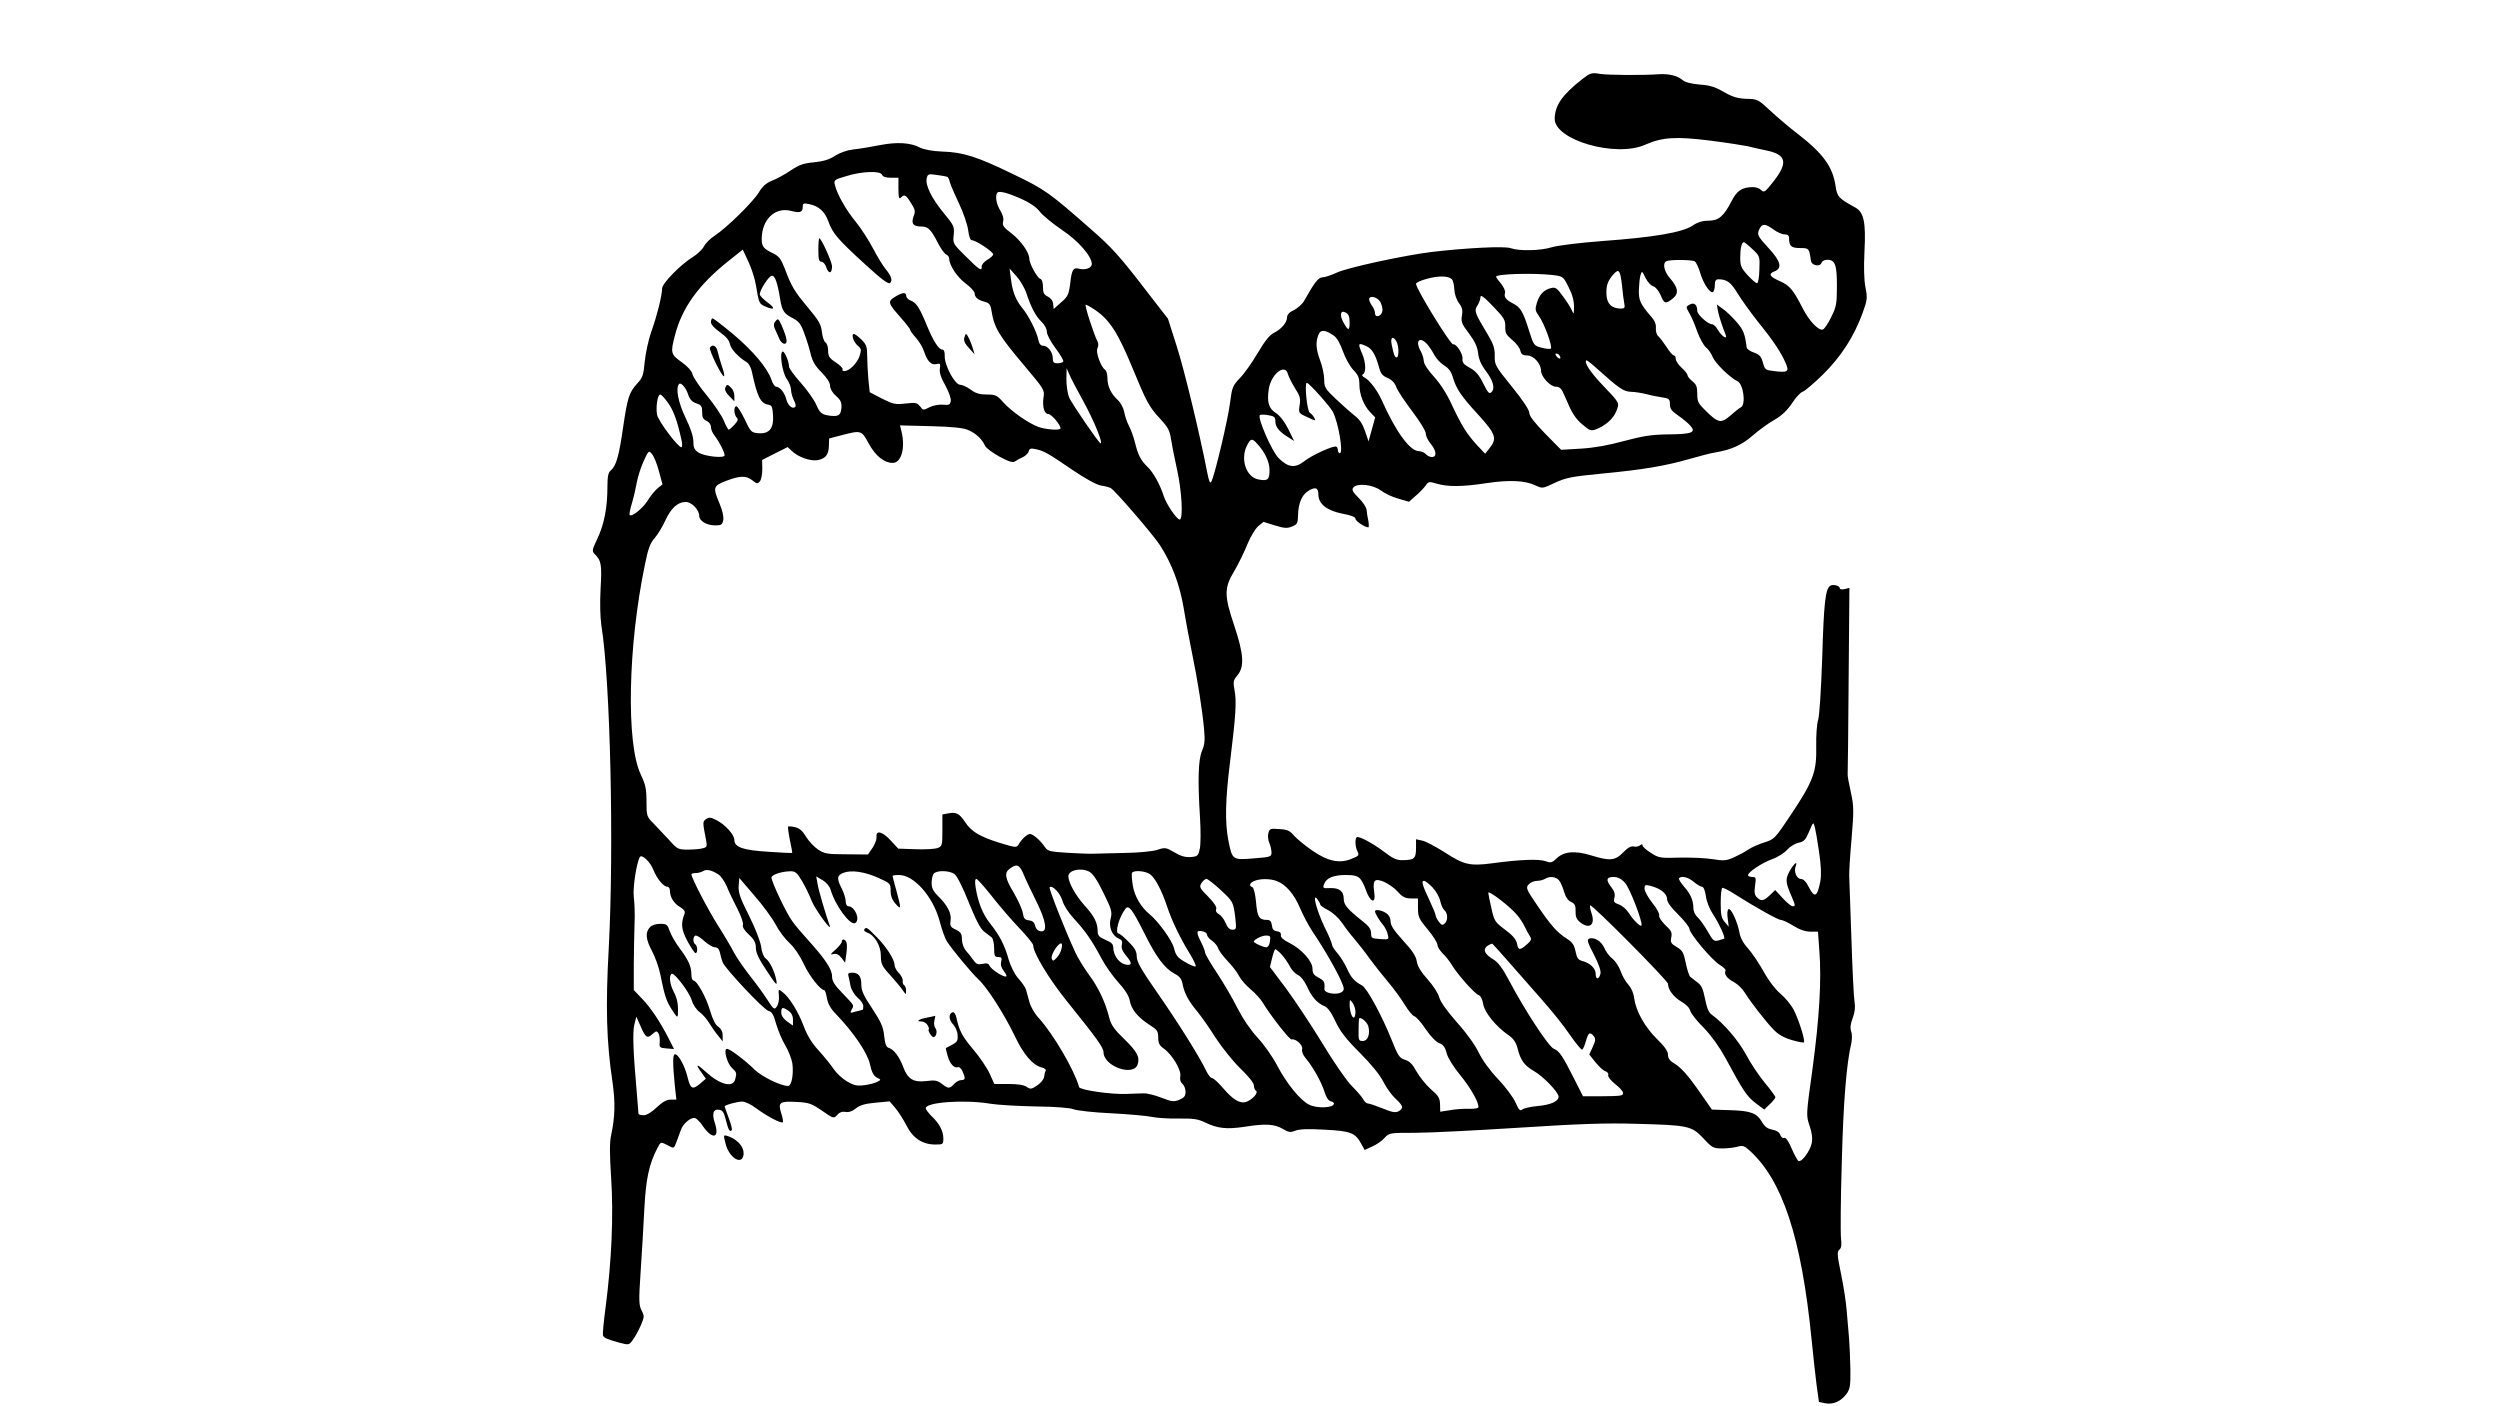 <?xml version="1.0" standalone="no"?>
<!DOCTYPE svg PUBLIC "-//W3C//DTD SVG 20010904//EN"
 "http://www.w3.org/TR/2001/REC-SVG-20010904/DTD/svg10.dtd">
<svg version="1.0" xmlns="http://www.w3.org/2000/svg"
 width="1280pt" height="720pt" viewBox="0 0 1280 720"
 preserveAspectRatio="xMidYMid meet">

<g transform="translate(0,720) scale(0.1,-0.1)"
fill="#000000" stroke="none">
<path d="M8100 6794 c-102 -80 -139 -134 -140 -202 -1 -109 313 -200 463 -133
89 39 158 43 334 21 87 -11 174 -25 193 -29 19 -5 61 -15 92 -21 104 -21 114
-61 40 -157 -45 -57 -50 -61 -65 -46 -9 9 -28 16 -44 15 -55 -1 -81 -19 -108
-73 -40 -77 -66 -99 -118 -99 -31 0 -56 -8 -81 -25 -51 -35 -199 -60 -461 -79
-117 -9 -232 -23 -260 -32 -58 -18 -167 -20 -209 -5 -30 12 -226 2 -406 -19
-144 -18 -431 -80 -486 -106 -28 -13 -61 -24 -73 -24 -21 0 -43 -29 -93 -119
-9 -17 -33 -38 -52 -48 -24 -11 -36 -24 -36 -37 -1 -28 -28 -60 -67 -80 -23
-11 -47 -42 -84 -104 -28 -48 -69 -106 -91 -128 -37 -39 -40 -47 -50 -125 -10
-83 -79 -375 -96 -405 -7 -12 -12 2 -21 47 -38 196 -118 529 -157 649 l-44
138 -107 138 c-138 180 -179 226 -288 321 -214 188 -235 203 -395 280 -185 90
-258 114 -366 117 -50 2 -92 10 -113 20 -49 26 -118 30 -206 13 -44 -9 -105
-19 -135 -22 -34 -4 -70 -17 -95 -33 -29 -19 -59 -28 -107 -33 -55 -5 -77 -13
-120 -42 -29 -20 -72 -43 -95 -52 -30 -12 -49 -29 -67 -59 -28 -47 -163 -181
-226 -222 -23 -15 -48 -40 -56 -56 -8 -15 -34 -40 -57 -54 -64 -40 -157 -135
-157 -161 0 -34 -26 -140 -56 -223 -14 -41 -29 -110 -33 -152 -6 -68 -11 -82
-37 -110 -43 -47 -51 -71 -74 -228 -21 -146 -35 -195 -63 -219 -13 -10 -17
-31 -17 -85 0 -104 -17 -192 -51 -263 -27 -57 -29 -65 -15 -79 35 -34 38 -55
31 -178 -4 -74 -2 -147 4 -188 46 -282 65 -1134 38 -1648 -17 -305 -12 -484
19 -690 15 -105 13 -179 -7 -272 -8 -34 -8 -98 0 -219 13 -193 2 -428 -28
-660 -10 -74 -16 -139 -14 -146 5 -13 21 -20 86 -38 47 -12 48 -12 68 16 11
15 29 48 40 73 18 43 19 48 4 76 -14 28 -15 50 -5 198 6 92 15 237 19 322 8
154 24 230 67 312 17 33 16 33 55 13 29 -16 30 -16 42 17 7 18 17 46 23 62 11
34 54 69 74 61 8 -3 26 -21 39 -41 49 -71 87 -62 61 16 -16 48 -8 73 22 68 17
-2 25 -14 34 -51 13 -52 20 -64 30 -54 4 4 -3 32 -15 63 -11 31 -21 57 -21 59
0 7 65 25 90 25 15 0 46 -15 71 -34 52 -39 129 -80 137 -72 3 3 -1 24 -8 46
-18 56 -8 63 79 58 63 -3 76 -8 130 -45 59 -41 60 -41 78 -21 11 13 26 18 42
15 17 -3 34 3 52 17 20 17 46 25 100 30 l74 7 28 -33 c16 -18 42 -59 58 -90
33 -66 82 -98 149 -98 38 0 40 2 40 30 0 39 -20 77 -59 114 -17 17 -31 35 -31
42 0 31 199 45 330 23 36 -6 139 -12 230 -14 104 -1 176 -7 195 -14 17 -7 104
-17 195 -21 91 -5 185 -13 210 -19 25 -5 86 -9 135 -8 74 1 98 -2 135 -20 65
-31 110 -36 203 -22 107 17 152 14 195 -11 30 -18 39 -19 64 -9 21 8 65 10
151 5 134 -7 156 -16 187 -73 l17 -31 39 18 c21 9 50 29 63 44 24 26 27 26
155 26 72 0 311 12 531 26 310 20 446 25 605 20 264 -7 281 -10 342 -75 44
-48 51 -51 95 -51 27 0 62 4 79 9 26 7 35 5 60 -18 170 -152 267 -446 319
-966 8 -82 20 -189 26 -237 l12 -86 33 -7 c42 -7 79 10 108 48 18 25 21 42 20
125 -1 53 -4 126 -7 162 -3 36 -8 99 -12 140 -3 41 -16 126 -29 188 -20 97
-21 114 -8 124 10 9 12 24 8 58 -3 25 -2 200 4 390 8 312 24 505 49 610 4 20
4 47 -1 60 -6 17 -4 37 8 68 11 30 14 56 9 85 -4 23 -11 170 -16 327 -5 157
-10 299 -11 315 -1 17 4 102 12 190 12 146 12 167 -4 240 -10 44 -17 85 -16
90 1 6 3 223 5 483 l4 472 -24 -6 c-14 -3 -25 -2 -25 4 0 13 -34 22 -49 13
-25 -16 -33 -88 -41 -361 -6 -172 -14 -301 -21 -325 -7 -23 -11 -81 -10 -136
3 -128 -14 -176 -124 -342 -89 -134 -90 -134 -144 -151 -29 -9 -66 -26 -82
-37 -15 -11 -48 -28 -72 -39 -38 -17 -52 -18 -108 -9 -35 6 -111 9 -169 8
-100 -3 -107 -2 -147 24 -24 15 -43 32 -43 38 0 8 -4 8 -13 1 -7 -6 -22 -9
-33 -6 -13 3 -30 -6 -53 -30 -41 -43 -69 -45 -163 -16 -83 26 -140 21 -177
-14 -25 -24 -31 -25 -59 -15 -35 12 -131 8 -272 -11 -114 -15 -145 -8 -243 56
-46 29 -98 57 -115 60 l-32 7 0 -47 c0 -52 -10 -60 -71 -60 -27 -1 -50 10 -90
41 -62 47 -134 85 -143 76 -10 -10 -7 -52 5 -74 9 -17 5 -22 -28 -35 -63 -27
-123 -15 -204 41 -38 26 -80 61 -94 77 -21 25 -34 31 -75 33 -46 4 -50 2 -56
-21 -4 -14 -1 -37 5 -50 6 -14 11 -36 11 -48 0 -23 -4 -24 -92 -31 -108 -9
-109 -8 -129 93 -18 94 -15 210 9 402 29 235 34 308 23 365 -8 45 -7 52 15 78
36 43 32 108 -16 252 -53 157 -53 195 0 282 21 36 51 97 66 135 16 39 40 79
55 93 l28 23 58 -18 c48 -15 63 -16 88 -6 27 11 30 17 31 58 1 58 19 103 50
123 37 24 54 19 54 -16 0 -49 43 -83 123 -99 44 -8 67 -17 67 -26 0 -12 48
-44 66 -44 3 0 3 15 0 33 -4 17 -8 43 -9 56 -1 13 -19 41 -41 62 -31 31 -36
42 -27 53 20 24 100 15 141 -15 19 -15 59 -34 89 -42 l55 -16 35 31 c20 17 43
41 51 53 14 20 18 20 55 9 56 -17 130 -17 254 2 119 18 199 14 252 -11 36 -17
37 -17 100 13 56 26 85 32 239 47 211 20 324 39 450 75 52 15 113 31 135 34
81 14 134 38 190 87 32 28 82 64 111 80 36 21 64 47 89 84 19 30 44 57 56 60
11 4 57 43 103 88 92 91 158 193 202 313 25 69 26 78 15 133 -7 37 -9 103 -5
182 8 152 -3 203 -48 227 -85 47 -92 55 -100 110 -14 97 -63 165 -189 263 -46
35 -112 91 -146 123 -61 57 -65 59 -121 60 -45 2 -70 9 -116 35 -44 26 -73 35
-124 38 -44 4 -74 12 -87 23 -26 22 -69 33 -120 30 -81 -6 -261 -5 -305 2 -41
7 -49 4 -90 -28z m-3584 -489 c4 -10 20 -15 45 -15 l39 0 0 -57 c0 -44 3 -54
12 -45 19 19 26 15 52 -27 22 -35 24 -43 13 -70 -13 -37 -1 -51 44 -51 31 0
48 -18 82 -86 15 -28 33 -54 42 -57 8 -4 15 -13 15 -22 0 -33 42 -96 85 -127
24 -18 44 -40 45 -49 0 -21 18 -36 52 -44 22 -6 29 -14 34 -44 15 -91 35 -125
176 -292 92 -109 97 -117 91 -152 -7 -48 3 -87 25 -87 15 0 62 -55 62 -73 0
-12 -73 -7 -113 7 -50 18 -139 80 -181 127 -31 35 -39 39 -83 39 -37 0 -58 6
-83 25 -19 14 -43 25 -54 25 -27 0 -80 99 -79 146 1 22 -4 34 -12 34 -19 0
-46 43 -80 125 -37 90 -53 115 -82 126 -13 5 -23 15 -23 24 0 20 -19 19 -58
-5 -39 -24 -36 -32 33 -110 25 -28 45 -54 45 -59 0 -4 13 -22 30 -41 16 -18
35 -49 41 -69 16 -50 37 -72 64 -65 19 5 21 2 17 -24 -3 -20 6 -47 28 -85 17
-31 30 -67 28 -79 -3 -20 -8 -23 -40 -20 -20 2 -50 -4 -69 -13 -31 -17 -33
-16 -48 4 -15 19 -23 21 -74 15 -52 -6 -63 -4 -121 25 l-63 33 -7 66 c-3 37
-6 91 -6 120 0 46 -4 58 -29 83 -16 16 -34 29 -39 29 -16 0 -1 -44 21 -61 17
-14 18 -20 8 -52 -13 -38 -53 -77 -78 -77 -8 0 -12 4 -9 9 3 5 -12 20 -34 35
-34 22 -40 32 -40 61 0 19 -6 38 -14 42 -7 4 -15 29 -18 54 -4 38 -16 58 -71
124 -71 85 -84 107 -119 200 -19 49 -30 63 -58 77 -52 25 -60 35 -60 76 1 99
69 164 151 142 45 -12 59 -7 59 21 0 18 4 20 33 14 49 -10 80 -38 98 -88 22
-62 48 -92 187 -219 85 -78 120 -104 129 -97 14 13 7 35 -23 72 -13 15 -42 63
-64 105 -22 42 -62 104 -89 137 -51 62 -95 141 -106 187 -7 26 -4 28 57 46 79
25 176 29 184 7z m335 -11 c4 -2 10 -15 13 -29 4 -14 25 -63 47 -109 22 -46
42 -106 46 -134 4 -34 11 -52 19 -52 20 0 109 -59 109 -72 0 -6 -13 -19 -30
-28 -16 -10 -29 -25 -29 -34 3 -27 -11 -19 -81 51 -66 65 -67 67 -62 110 4 42
2 48 -50 111 -63 76 -97 145 -88 180 5 21 9 23 53 16 26 -3 50 -8 53 -10z
m384 -115 c40 -18 74 -42 90 -64 15 -19 65 -60 112 -92 84 -56 153 -135 153
-175 0 -20 -32 -32 -65 -24 -30 8 -38 -4 -46 -79 -7 -53 -12 -64 -46 -93 l-38
-34 -3 27 c-2 16 -13 30 -28 37 -19 9 -24 19 -24 49 0 23 -5 39 -15 42 -16 7
-55 78 -55 103 0 31 -43 92 -91 129 -41 31 -48 41 -43 61 4 15 -2 36 -15 57
-21 34 -27 77 -14 91 10 10 56 -2 128 -35z m3845 -154 c19 -14 44 -25 57 -25
16 0 23 -6 23 -19 0 -41 11 -51 56 -51 46 0 47 -1 56 -65 4 -25 46 -33 54 -11
3 9 16 16 29 16 41 0 50 -25 50 -134 0 -91 -3 -107 -29 -159 -15 -32 -35 -61
-43 -64 -21 -8 -71 44 -105 112 -46 90 -65 113 -112 134 -55 24 -64 38 -32 51
43 16 34 52 -29 120 -58 63 -61 70 -45 101 14 25 29 24 70 -6z m-107 -101 c37
-35 38 -37 35 -105 -1 -39 -6 -69 -12 -69 -6 0 -28 19 -48 41 -33 36 -38 48
-38 89 0 50 7 80 19 80 3 0 23 -16 44 -36z m-5102 -188 c14 -85 16 -92 45
-104 48 -23 57 -12 16 18 -23 17 -42 36 -42 43 0 22 45 92 61 95 17 3 30 -36
44 -123 9 -56 20 -72 64 -94 32 -17 42 -30 59 -78 12 -32 27 -80 33 -107 9
-36 24 -62 56 -93 27 -28 43 -52 43 -68 0 -15 12 -36 30 -52 25 -22 30 -34 28
-62 -3 -40 -18 -47 -74 -37 -28 6 -37 14 -54 52 -11 26 -47 77 -80 114 -33 37
-60 74 -60 82 0 26 -22 78 -32 78 -19 0 -3 -108 20 -140 12 -16 22 -41 22 -55
0 -14 7 -39 15 -55 10 -19 11 -31 5 -35 -15 -10 -37 11 -45 43 -8 32 -33 62
-51 62 -7 0 -18 16 -24 35 -20 60 -94 148 -195 233 -54 45 -102 82 -107 82 -4
0 -8 -9 -8 -20 0 -11 18 -31 45 -50 31 -22 48 -41 52 -61 5 -27 45 -69 87 -94
10 -6 22 -28 26 -50 27 -126 44 -161 84 -167 18 -3 21 -11 24 -55 4 -67 -20
-96 -76 -91 -35 3 -39 7 -69 71 -18 37 -37 67 -43 67 -14 0 -13 -43 2 -58 9
-9 6 -17 -12 -37 -13 -14 -26 -25 -29 -25 -3 0 -15 21 -25 46 -10 25 -49 83
-86 128 -37 44 -70 93 -74 109 -4 17 -25 41 -56 63 -56 40 -58 47 -34 138 36
140 120 257 273 379 l74 59 29 -62 c16 -34 34 -90 39 -124z m4806 126 c7 -5
20 -31 28 -59 16 -55 51 -107 66 -98 5 4 9 19 9 36 0 21 5 29 18 29 44 0 64
-15 99 -73 21 -34 65 -95 98 -137 78 -96 121 -159 145 -213 23 -50 16 -56 -57
-47 -44 5 -47 7 -57 44 -9 32 -18 41 -46 51 -19 6 -36 18 -37 26 -9 71 -17 91
-54 133 -22 25 -53 55 -70 66 l-29 21 6 -33 c6 -31 23 -82 39 -121 12 -29 -19
-10 -39 23 -9 17 -23 30 -31 30 -20 0 -75 49 -75 68 0 32 -16 45 -38 33 -21
-11 -21 -12 -3 -44 11 -17 29 -60 41 -95 13 -35 33 -71 44 -80 12 -9 28 -32
35 -50 14 -33 89 -106 127 -124 30 -14 44 -118 18 -133 -10 -5 -34 -25 -55
-43 -46 -41 -62 -38 -124 23 -40 39 -45 48 -45 88 0 37 -5 49 -25 65 -14 11
-25 25 -25 31 0 6 -13 23 -30 38 -16 14 -30 35 -30 45 0 10 -4 18 -10 18 -5 0
-22 19 -37 43 -15 23 -34 48 -42 55 -9 7 -14 25 -13 41 2 20 -5 39 -26 62 -54
63 -62 82 -61 134 1 27 4 61 8 75 8 25 8 24 26 -13 11 -21 28 -40 40 -43 11
-3 27 -22 37 -44 19 -46 25 -48 62 -19 33 26 29 56 -15 106 -30 35 -38 78 -16
86 20 9 131 7 144 -1z m-3421 -166 c24 -72 48 -117 78 -145 15 -14 26 -36 26
-50 0 -15 20 -51 45 -85 24 -32 42 -63 39 -67 -3 -5 -16 -9 -30 -9 -19 0 -24
5 -24 27 0 31 -26 63 -50 63 -12 0 -20 11 -24 31 -8 41 -50 124 -82 162 -33
40 -50 83 -58 148 l-7 54 35 -39 c19 -21 43 -61 52 -90z m3049 40 c3 -34 8
-73 11 -88 5 -24 2 -28 -18 -28 -47 1 -70 24 -73 71 -2 48 6 71 38 107 26 28
33 18 42 -62z m-356 56 c54 -7 55 -7 82 -62 19 -36 28 -70 28 -100 0 -39 -2
-42 -10 -21 -5 13 -26 46 -46 73 -31 43 -39 49 -62 43 -37 -9 -59 -33 -72 -75
-10 -33 -9 -41 9 -66 29 -39 73 -162 62 -169 -5 -3 -27 -1 -48 5 -38 10 -40
13 -62 83 -31 100 -45 124 -83 143 -38 20 -48 33 -41 55 2 9 -7 30 -21 47 -14
16 -25 32 -25 35 0 15 189 20 289 9z m-515 -22 c5 -5 11 -28 12 -51 1 -24 11
-54 24 -71 17 -23 20 -38 15 -65 -5 -30 -1 -42 36 -90 30 -41 43 -68 47 -101
3 -31 16 -60 37 -88 40 -52 51 -92 32 -111 -12 -12 -18 -6 -43 44 -21 43 -39
64 -69 80 -31 17 -39 27 -37 46 3 24 -32 79 -48 74 -13 -3 -190 284 -190 310
0 6 26 18 58 26 58 16 108 15 126 -3z m273 -243 c-1 -32 5 -42 35 -67 20 -16
39 -41 42 -55 5 -20 13 -25 36 -25 32 0 70 -42 70 -78 0 -31 48 -82 76 -82 20
0 29 -9 45 -47 36 -86 53 -115 93 -148 33 -29 42 -32 65 -24 50 19 91 54 106
93 18 45 21 39 -76 141 -58 62 -89 109 -77 120 2 2 26 -16 53 -41 116 -104
137 -118 174 -120 20 0 56 -6 81 -12 25 -7 62 -14 83 -17 33 -5 37 -9 37 -35
0 -23 9 -35 43 -58 23 -16 51 -39 61 -51 32 -35 9 -44 -111 -45 -88 -1 -130
-8 -228 -34 -80 -22 -153 -35 -221 -39 l-101 -6 -82 83 c-55 57 -81 90 -81
106 0 15 -33 65 -89 134 -85 105 -89 112 -88 158 1 38 -7 61 -35 108 -68 113
-71 122 -54 149 9 14 16 33 16 44 0 14 17 2 64 -47 57 -59 64 -71 63 -105z
m-641 129 c8 -14 14 -35 12 -48 -4 -28 -38 -38 -38 -11 0 10 -7 27 -15 37 -8
11 -15 26 -15 33 0 22 39 14 56 -11z m-1459 -43 c75 -51 117 -117 193 -301 69
-168 85 -198 140 -256 39 -42 49 -60 55 -101 4 -27 18 -98 31 -157 25 -109 33
-258 14 -258 -15 0 -67 77 -81 118 -19 61 -55 125 -84 152 -33 31 -49 61 -64
125 -7 28 -21 66 -31 85 -10 19 -21 51 -24 71 -4 20 -18 47 -32 60 -36 33 -54
72 -54 113 0 19 -5 38 -11 42 -22 13 -51 93 -40 111 5 10 6 24 1 33 -19 36
-69 190 -61 190 4 0 26 -12 48 -27z m1303 -65 c0 -45 -8 -43 -34 6 -19 37 -11
60 15 45 14 -7 19 -21 19 -51z m-80 -67 c15 -11 33 -42 46 -80 12 -35 36 -77
53 -95 25 -26 31 -40 31 -74 0 -51 22 -108 56 -143 l25 -26 -17 -61 -17 -62
-18 53 c-12 35 -28 60 -51 77 -18 14 -61 52 -95 84 -58 55 -63 62 -63 102 0
24 -9 67 -20 96 -22 59 -25 94 -10 133 11 29 34 28 80 -4z m320 -30 c13 -24
13 -81 1 -81 -10 0 -15 13 -26 68 -7 36 8 44 25 13z m157 -13 c11 -13 28 -38
37 -56 10 -18 32 -42 50 -53 23 -14 36 -31 45 -62 18 -60 42 -95 132 -193 87
-96 95 -119 56 -168 l-23 -29 -39 41 c-55 60 -80 100 -129 204 -27 60 -61 113
-94 149 -31 34 -52 66 -52 80 -1 13 -7 35 -15 49 -31 54 -8 81 32 38z m-312
-10 c30 -13 47 -43 65 -106 9 -35 18 -46 44 -57 23 -10 37 -25 45 -47 6 -17
43 -73 81 -123 39 -52 70 -101 70 -114 0 -13 11 -36 25 -53 30 -36 33 -68 6
-68 -10 0 -24 7 -31 15 -7 8 -23 15 -35 15 -46 0 -118 99 -190 260 -21 48 -62
103 -87 116 -14 7 -17 14 -9 18 16 10 14 60 -4 103 -24 56 -22 60 20 41z m990
-49 c11 -17 -1 -21 -15 -4 -8 9 -8 15 -2 15 6 0 14 -5 17 -11z m-2437 -236
c50 -90 101 -213 87 -213 -8 0 -148 204 -161 235 -8 19 -14 60 -14 92 l1 58
14 -32 c7 -18 41 -81 73 -140z m1046 142 c4 -14 20 -46 36 -72 26 -40 30 -54
24 -88 -6 -40 -5 -41 40 -61 42 -20 44 -20 35 -3 -5 10 -16 22 -23 26 -14 8
-28 153 -15 153 11 0 118 -120 133 -148 29 -56 55 -212 36 -212 -5 0 -10 6
-10 14 0 8 -3 17 -8 19 -12 8 -125 -43 -165 -75 -46 -36 -82 -32 -130 16 -35
34 -112 212 -96 221 5 3 24 3 44 -1 30 -5 35 -10 35 -33 0 -28 21 -53 71 -83
l25 -16 -30 61 c-19 38 -43 69 -63 82 -37 23 -47 56 -37 122 11 77 84 135 98
78z m-3070 -107 c8 -23 20 -36 41 -43 26 -9 30 -15 30 -45 0 -27 5 -37 23 -45
13 -6 22 -19 22 -31 0 -12 8 -32 19 -45 23 -30 51 -84 51 -100 0 -17 -102 -6
-134 14 -21 14 -26 26 -26 56 0 26 -14 69 -40 122 -38 79 -52 153 -33 173 10
10 36 -20 47 -56z m-105 -39 c29 -39 48 -92 69 -186 6 -24 6 -43 1 -43 -18 0
-119 135 -125 167 -7 39 3 103 16 103 6 0 23 -18 39 -41z m1541 -142 c38 -17
67 -44 84 -80 6 -12 40 -37 75 -56 51 -27 68 -31 80 -22 9 6 27 16 39 21 13 6
26 19 29 29 4 15 10 17 37 11 42 -9 61 -20 187 -106 65 -44 123 -76 146 -80
21 -3 43 -9 50 -13 21 -11 215 -236 251 -291 61 -94 102 -201 123 -326 10 -63
30 -168 43 -232 28 -136 52 -287 61 -387 5 -55 3 -79 -11 -110 -19 -46 -22
-150 -10 -340 4 -66 4 -138 -1 -160 -8 -37 -11 -40 -46 -43 -27 -2 -51 4 -84
24 -43 25 -48 26 -87 13 -23 -8 -96 -15 -166 -16 -69 -2 -143 -3 -165 -4 -22
-1 -83 2 -135 5 -84 5 -97 9 -110 29 -22 33 -61 67 -76 67 -15 0 -43 -26 -59
-54 -10 -17 -16 -16 -98 9 -101 32 -142 56 -175 105 -30 45 -46 53 -85 46
l-32 -6 0 -81 c0 -78 -1 -82 -25 -91 -14 -5 -65 -8 -113 -6 l-88 3 -40 43
c-42 46 -76 53 -71 16 1 -11 -8 -36 -20 -54 l-24 -35 -109 1 c-99 0 -114 3
-146 24 -20 13 -48 43 -62 66 -18 30 -34 44 -57 49 -17 4 -33 5 -35 3 -2 -2 2
-33 9 -68 8 -36 13 -66 12 -67 -1 -1 -56 1 -123 6 -128 8 -173 23 -173 60 0
27 -46 78 -90 101 -31 16 -40 17 -55 6 -18 -13 -18 -14 0 -107 6 -32 5 -37
-16 -42 -13 -4 -48 -7 -76 -7 -50 0 -55 2 -95 47 -24 26 -60 64 -80 85 -37 37
-38 39 -38 115 0 64 -5 86 -29 137 -76 158 -66 659 21 1075 16 81 27 111 50
136 15 18 40 58 54 89 29 64 64 96 105 96 30 0 69 -40 69 -71 0 -26 38 -49 81
-49 32 0 37 3 42 27 3 17 -4 50 -19 85 -35 83 -33 90 34 116 71 27 102 28 135
2 22 -18 26 -18 38 -4 7 9 12 37 12 63 l-1 46 65 33 66 33 21 -20 c34 -32 95
-53 132 -47 41 8 57 28 58 74 l1 37 65 17 c100 26 101 25 138 -43 35 -64 79
-99 123 -99 44 0 65 77 45 159 l-8 33 158 -4 c116 -3 169 -9 194 -21z m1477
-69 c40 -44 63 -93 63 -135 0 -49 -9 -57 -56 -48 -64 11 -95 105 -59 175 19
36 25 37 52 8z m-3063 -142 l18 -66 -24 -19 c-13 -11 -37 -39 -52 -64 -26 -41
-81 -85 -92 -74 -3 3 2 29 11 59 9 29 20 77 25 106 5 29 21 79 35 110 26 57
27 57 44 36 10 -12 26 -52 35 -88z m5940 -1950 c10 -71 12 -115 6 -149 -16
-81 -29 -87 -60 -27 -13 26 -27 40 -40 40 -21 0 -37 38 -26 65 12 31 -10 13
-31 -25 -23 -43 -22 -56 11 -132 19 -45 19 -48 4 -48 -7 0 -30 19 -51 42 l-38
41 -27 -26 c-33 -31 -44 -33 -67 -11 -12 12 -14 27 -9 60 6 40 4 44 -15 44
-11 0 -21 4 -21 9 0 16 71 63 123 82 29 10 63 32 77 48 14 16 40 32 58 36 29
6 37 15 55 58 21 50 21 50 29 22 4 -16 14 -74 22 -129z m-5969 -89 c19 -47 52
-87 72 -87 7 0 13 -9 13 -20 0 -33 20 -66 52 -84 21 -13 27 -23 23 -34 -20
-51 -17 -81 15 -141 18 -34 37 -61 41 -61 12 0 11 37 -1 45 -15 9 -12 45 3 45
7 0 27 -13 45 -30 18 -16 42 -30 52 -30 13 0 22 -9 26 -27 3 -16 9 -38 14 -50
15 -35 210 -243 235 -249 17 -4 26 -19 39 -67 10 -34 31 -84 47 -110 16 -27
32 -68 36 -92 7 -56 -4 -115 -22 -115 -38 0 -134 47 -172 84 -50 49 -126 106
-141 106 -19 0 0 -74 25 -97 25 -24 26 -27 17 -60 -12 -44 -79 -26 -149 38
-49 45 -57 44 -23 -3 l22 -31 -28 -24 c-41 -35 -51 -29 -66 33 -15 60 -48 119
-65 116 -11 -2 -11 -48 0 -159 l8 -73 -30 0 c-20 0 -41 -12 -71 -40 -26 -25
-51 -40 -67 -40 -14 0 -25 3 -26 8 0 4 -4 54 -9 112 -18 202 -22 305 -12 345
l10 40 23 -52 c25 -57 33 -62 61 -36 17 15 21 15 29 3 5 -8 8 -28 7 -45 -3
-28 -1 -30 35 -33 l38 -3 -27 53 c-43 85 -93 160 -138 206 l-41 43 0 132 c1
73 2 168 4 212 2 44 0 103 -4 132 -6 46 14 176 31 205 10 16 53 -24 69 -65z
m1896 -24 c11 -27 40 -88 65 -138 51 -103 59 -159 22 -153 -14 2 -24 12 -28
28 -4 18 -14 26 -32 28 -21 2 -27 10 -31 37 -3 19 -24 65 -46 103 -47 78 -50
104 -19 126 35 25 48 19 69 -31z m-1563 0 c13 -8 32 -36 43 -61 10 -26 35 -77
54 -114 19 -37 32 -74 29 -83 -4 -10 6 -28 30 -50 28 -26 36 -42 36 -68 0 -25
15 -57 56 -118 48 -73 54 -79 49 -49 -9 47 -34 98 -55 113 -10 7 -20 32 -23
60 -4 28 -30 94 -62 159 -46 90 -55 118 -53 152 l3 41 77 -90 c43 -49 92 -116
109 -148 17 -33 49 -75 71 -95 25 -23 53 -64 73 -107 28 -61 86 -135 106 -135
3 0 9 -18 13 -41 5 -28 18 -53 47 -82 89 -93 159 -195 173 -255 9 -42 19 -60
35 -69 23 -11 23 -11 3 -22 -12 -6 -41 -14 -66 -17 -37 -5 -53 -2 -89 19 -24
14 -55 43 -69 64 -14 21 -48 63 -76 94 -35 38 -59 77 -77 125 -28 75 -74 149
-109 175 -21 16 -21 16 -18 -20 2 -20 -3 -44 -11 -55 -12 -17 -16 -15 -48 35
-19 30 -60 86 -91 125 -31 40 -66 91 -79 115 -12 24 -49 87 -82 139 -52 82
-137 245 -137 264 0 3 10 6 23 6 12 0 29 5 37 10 17 11 44 5 78 -17z m1897 15
c19 -9 40 -39 74 -108 42 -85 46 -99 38 -131 -12 -43 6 -89 40 -104 17 -7 21
-15 17 -32 -4 -16 2 -32 20 -54 29 -34 33 -49 12 -49 -40 0 -76 43 -76 90 0
16 -11 26 -40 38 -32 14 -40 22 -40 44 0 43 -17 77 -67 132 -46 51 -82 116
-83 149 0 31 60 46 105 25z m-1468 -50 c17 -29 39 -75 49 -101 17 -43 106
-165 92 -126 -19 52 -57 180 -62 213 l-7 39 33 -20 c19 -11 36 -31 41 -49 24
-82 101 -185 126 -170 27 17 -2 86 -36 86 -7 0 -13 11 -13 25 0 14 -9 43 -20
65 -27 52 -25 68 8 81 40 16 109 6 180 -26 60 -27 62 -29 62 -66 0 -26 8 -47
25 -66 30 -34 30 -27 5 65 -11 39 -20 74 -20 77 0 3 15 5 33 5 76 0 173 -109
207 -233 11 -43 28 -90 37 -105 27 -43 128 -164 163 -197 45 -41 132 -178 186
-290 45 -95 92 -149 139 -161 14 -3 22 -11 19 -16 -4 -6 -7 -20 -8 -31 -1 -12
-16 -31 -35 -44 -30 -20 -35 -21 -54 -8 -14 10 -46 15 -93 15 l-73 0 -24 53
c-13 29 -51 85 -85 125 -57 68 -71 95 -86 165 -4 16 -12 27 -19 24 -21 -7 -20
-38 3 -62 12 -13 23 -38 23 -56 2 -27 -3 -35 -28 -48 -16 -9 -31 -16 -32 -17
-1 0 2 -17 8 -37 11 -42 34 -68 53 -61 7 3 18 -7 24 -21 16 -36 15 -45 -6 -45
-11 0 -27 -9 -37 -20 -23 -25 -30 -25 -63 1 -23 17 -35 20 -79 14 -66 -8 -96
10 -119 73 -19 51 -47 89 -74 97 -13 4 -19 21 -23 62 -5 46 -16 70 -61 139
-44 65 -56 92 -56 122 0 44 -14 62 -48 62 -17 0 -22 -4 -18 -17 2 -10 8 -33
11 -52 4 -19 20 -45 36 -59 16 -13 29 -32 29 -43 0 -10 -1 -19 -3 -19 -1 0
-17 -4 -35 -9 -29 -9 -31 -8 -22 9 13 25 17 18 -45 83 -43 44 -55 64 -55 89 0
35 -35 88 -120 182 -31 34 -69 78 -84 100 -29 39 -106 201 -106 223 0 14 50
31 95 32 27 1 35 -6 62 -51z m780 37 c12 -8 42 -67 73 -145 37 -91 60 -136 79
-150 14 -11 32 -25 39 -30 6 -6 12 -31 12 -55 0 -39 3 -45 21 -45 17 0 20 -4
15 -24 -4 -16 1 -32 15 -50 12 -15 16 -26 8 -26 -19 0 -76 39 -83 56 -4 11
-14 14 -35 9 -24 -5 -32 -2 -48 20 -10 15 -27 36 -38 48 -11 13 -19 36 -20 57
0 29 -5 37 -31 50 -28 13 -31 19 -27 47 6 36 -17 80 -66 127 -23 23 -31 39
-31 66 0 20 5 41 12 48 17 17 79 15 105 -3z m1001 -1 c26 -18 61 -85 87 -164
25 -75 67 -162 115 -240 22 -36 36 -66 31 -68 -6 -2 -30 8 -54 23 -37 21 -47
33 -56 70 -10 40 -79 136 -125 174 -45 37 -77 92 -86 147 -5 31 -7 61 -4 65 9
15 68 10 92 -7z m1075 -22 c9 -10 22 -34 28 -53 24 -71 55 -82 45 -16 -9 61 2
72 50 52 21 -9 53 -31 70 -50 25 -28 39 -35 68 -35 l36 0 0 -49 c0 -45 5 -56
50 -110 28 -33 50 -69 50 -79 0 -10 12 -29 26 -43 14 -13 35 -39 47 -59 30
-50 118 -149 138 -155 10 -4 19 -21 23 -46 7 -43 66 -116 131 -160 24 -17 37
-36 45 -67 15 -60 34 -87 84 -116 49 -28 126 -109 126 -131 0 -24 -41 -42
-108 -48 -34 -3 -69 -11 -77 -17 -12 -10 -18 -4 -35 34 -11 26 -51 80 -89 120
-43 45 -81 98 -100 137 -18 38 -63 101 -111 154 -51 58 -84 104 -91 128 -5 21
-32 62 -59 92 -34 38 -52 67 -56 92 -4 28 -23 56 -70 107 -46 51 -64 77 -64
97 0 17 -8 34 -22 43 -22 16 -58 22 -58 10 0 -10 23 -49 41 -69 9 -11 21 -33
24 -48 7 -28 7 -28 -39 -25 -43 3 -46 5 -46 30 0 20 -11 36 -42 60 -80 64 -98
85 -98 116 0 39 -23 57 -71 55 -35 -2 -37 0 -30 20 12 32 48 47 112 47 41 0
60 -5 72 -18z m1019 -9 c8 -10 20 -36 26 -59 8 -27 20 -45 36 -52 19 -9 24
-18 23 -48 -1 -27 5 -41 22 -55 49 -40 81 -14 59 47 -6 18 -9 36 -7 39 8 8
399 -386 399 -402 0 -30 30 -69 68 -91 24 -13 42 -32 46 -47 3 -13 34 -53 69
-87 40 -42 79 -96 112 -156 90 -167 109 -196 154 -230 l44 -33 28 27 c16 15
29 32 29 36 0 5 -24 38 -54 74 -29 35 -73 100 -96 144 -39 73 -117 163 -176
205 -15 10 -25 34 -34 80 -10 51 -18 70 -39 85 -14 11 -31 24 -37 29 -6 5 -16
37 -23 71 -11 54 -17 64 -46 81 -30 18 -33 24 -28 50 5 24 0 35 -31 63 -20 20
-34 41 -31 49 3 7 -12 36 -35 64 -22 28 -40 61 -40 73 0 19 4 21 28 15 51 -12
87 -40 87 -66 0 -17 18 -43 58 -82 31 -31 57 -64 57 -73 0 -23 114 -159 155
-184 19 -12 33 -25 30 -30 -10 -16 8 -41 42 -58 19 -10 44 -34 56 -54 30 -48
104 -144 147 -189 25 -26 53 -42 94 -54 31 -9 60 -15 62 -12 8 8 -27 119 -53
168 -13 25 -44 62 -68 82 -26 22 -61 68 -86 114 -24 43 -60 96 -80 118 -23 25
-39 55 -43 80 -10 56 -44 128 -56 120 -6 -4 -8 -24 -4 -48 l5 -42 -20 24 c-17
19 -21 37 -21 97 0 40 3 75 8 78 4 2 32 -11 62 -31 104 -66 223 -133 238 -133
8 0 37 -13 64 -30 32 -20 61 -30 87 -30 l39 0 7 -97 c12 -150 0 -346 -35 -606
-33 -236 -33 -238 -15 -291 12 -35 16 -64 11 -89 -8 -40 -52 -100 -68 -91 -5
3 -21 32 -35 64 -16 38 -30 57 -38 54 -7 -3 -16 4 -20 15 -4 13 -18 23 -40 27
-25 4 -40 16 -54 40 -27 46 -59 57 -166 60 l-90 3 -58 83 c-66 95 -100 133
-139 156 -19 11 -28 25 -28 42 0 18 -17 42 -56 80 -63 62 -108 143 -117 209
-3 27 -15 53 -30 70 -14 14 -31 45 -39 68 -8 23 -27 52 -42 64 -16 12 -35 38
-42 56 -15 34 -52 57 -78 47 -12 -5 -7 -21 25 -82 27 -53 37 -84 33 -99 -8
-30 -24 -29 -24 0 0 28 -27 55 -66 66 -24 6 -30 15 -37 49 -7 34 -16 48 -45
66 -50 32 -80 66 -151 170 -57 84 -60 91 -44 108 9 10 28 18 42 18 14 0 33 5
41 10 23 15 55 12 72 -7z m338 -13 c25 -27 94 -208 84 -219 -6 -7 -43 30 -65
65 -11 18 -33 37 -50 43 -25 9 -29 14 -23 35 4 18 0 33 -15 52 -30 38 -27 54
10 54 21 0 40 -9 59 -30z m352 5 c16 -14 35 -25 42 -25 8 0 16 -19 20 -48 4
-29 19 -67 39 -97 30 -45 61 -114 55 -121 -2 -1 -15 -5 -29 -9 -24 -6 -29 -1
-56 47 -17 29 -40 62 -52 72 -12 11 -21 31 -21 47 0 39 -14 72 -49 111 -17 20
-28 38 -24 42 13 13 46 5 75 -19z m-3595 -72 c37 -48 101 -122 141 -164 39
-41 72 -81 72 -89 0 -39 82 -174 174 -288 150 -186 186 -236 186 -259 0 -73
155 -127 175 -62 12 37 -4 66 -69 129 -50 48 -67 72 -76 107 -20 81 -56 157
-105 223 -26 36 -58 88 -70 115 -57 124 -136 327 -131 332 13 13 53 -28 65
-67 7 -25 32 -64 60 -94 56 -60 95 -116 142 -206 19 -35 57 -89 85 -120 34
-37 53 -67 58 -92 8 -46 42 -87 101 -125 40 -25 45 -32 45 -65 0 -29 6 -41 29
-57 43 -31 91 -111 84 -142 -3 -16 1 -30 11 -38 9 -8 16 -26 16 -41 0 -22 -7
-30 -32 -41 -28 -11 -38 -10 -92 11 -34 13 -74 23 -91 22 -16 0 -57 -2 -90 -3
-76 -3 -236 20 -240 35 -24 87 -131 270 -206 353 -22 23 -43 60 -49 85 -6 23
-14 51 -17 62 -3 10 -20 35 -38 55 -19 21 -39 60 -50 96 -21 76 -47 126 -95
186 -39 49 -63 110 -75 187 -4 26 -3 42 4 42 5 0 40 -39 78 -87z m1172 31 c65
-60 66 -62 76 -146 6 -54 5 -58 -15 -58 -15 0 -25 11 -35 35 -8 19 -24 39 -35
45 -12 6 -17 16 -13 26 4 10 -11 32 -42 64 -43 43 -46 49 -33 69 7 11 18 21
25 21 6 0 39 -25 72 -56z m288 45 c46 -17 90 -68 119 -138 15 -36 44 -90 63
-119 83 -123 160 -265 161 -294 0 -21 -32 -31 -71 -23 -20 5 -29 12 -28 23 3
34 -2 42 -31 57 -23 12 -30 22 -30 45 0 39 -56 101 -118 132 -32 16 -46 29
-44 40 2 11 -5 18 -20 20 -17 2 -24 11 -26 31 -3 20 -9 27 -25 27 -40 0 -50
15 -56 91 -4 42 -12 74 -19 77 -19 6 -14 22 11 32 31 12 80 12 114 -1z m798
-33 c18 -19 35 -50 39 -69 4 -19 13 -40 21 -47 19 -16 19 -54 1 -69 -11 -10
-17 -7 -30 11 -9 12 -16 27 -16 33 0 5 -13 37 -29 71 -39 82 -45 104 -30 104
6 0 26 -15 44 -34z m431 -139 c15 -17 33 -45 41 -62 7 -16 19 -38 26 -48 10
-16 8 -22 -16 -43 -36 -31 -43 -30 -50 5 -4 21 -23 43 -61 71 -52 39 -56 45
-70 110 -9 38 -16 74 -16 79 0 15 112 -71 146 -112z m-1006 51 c0 -4 18 -17
40 -28 23 -12 53 -39 68 -61 15 -22 45 -62 67 -87 22 -26 58 -72 79 -102 22
-30 63 -82 91 -115 28 -33 67 -86 86 -117 19 -31 41 -59 50 -61 9 -2 36 -32
59 -67 25 -37 53 -65 69 -71 20 -7 30 -20 38 -52 7 -25 35 -70 68 -110 52 -63
94 -136 95 -164 0 -7 -17 -11 -47 -10 -27 1 -71 -2 -98 -7 l-51 -8 -1 38 c-1
32 -8 44 -48 78 -25 23 -58 64 -73 91 -20 37 -35 52 -59 59 -28 9 -35 20 -67
100 -49 123 -128 269 -153 281 -38 20 -56 40 -76 85 -11 25 -33 60 -48 78 -16
18 -29 38 -29 45 0 7 -17 49 -39 92 -40 84 -65 179 -36 141 8 -11 15 -23 15
-28z m-903 -142 c62 -126 105 -183 156 -211 27 -14 37 -27 42 -54 9 -47 30
-86 76 -141 20 -25 63 -85 94 -135 32 -49 89 -120 126 -156 42 -40 69 -74 69
-87 0 -11 5 -24 11 -27 13 -9 -17 -44 -49 -56 -32 -12 -68 9 -120 70 -24 28
-49 51 -56 51 -7 0 -20 16 -29 35 -33 70 -141 243 -248 397 -86 123 -109 164
-109 191 0 25 -9 43 -42 75 -22 23 -45 42 -50 42 -22 0 1 85 35 128 16 20 34
-3 94 -122z m323 -12 c0 -7 11 -21 25 -30 13 -9 27 -26 31 -37 3 -12 25 -42
49 -67 24 -25 50 -59 59 -77 9 -18 35 -48 59 -68 24 -20 52 -51 62 -68 37 -62
138 -192 148 -189 20 6 59 -29 54 -49 -3 -12 4 -31 18 -47 38 -45 82 -125 96
-171 8 -27 20 -46 31 -49 10 -2 18 -8 18 -12 0 -23 -88 -27 -129 -5 -45 23
-112 106 -160 196 -24 47 -70 112 -103 147 -36 39 -75 97 -102 150 -24 48 -71
129 -105 180 -34 51 -61 98 -61 105 0 7 -9 30 -20 52 -26 52 -26 63 5 57 14
-2 25 -10 25 -18z m322 -34 c-2 -18 -10 -30 -19 -30 -13 0 -50 16 -62 26 -9 9
35 33 60 34 23 0 25 -3 21 -30z m-1067 -37 c-3 -16 -15 -37 -25 -47 -17 -18
-20 -18 -25 -4 -7 17 31 78 48 78 5 0 6 -12 2 -27z m2286 -64 c41 -47 116
-132 167 -190 51 -57 119 -141 149 -186 31 -45 60 -80 64 -77 5 3 13 23 19 44
12 43 20 49 40 25 10 -13 10 -23 -5 -55 l-18 -39 32 -40 c18 -22 40 -43 51
-46 10 -3 17 -12 14 -19 -3 -8 13 -28 35 -46 23 -17 41 -38 41 -46 0 -15 -8
-16 -125 -17 l-80 0 -45 89 c-59 117 -76 143 -104 154 -26 9 -150 199 -228
347 -36 68 -58 97 -84 112 -43 26 -53 49 -29 68 11 7 22 12 26 11 3 -2 39 -42
80 -89z m-1159 34 c14 -16 33 -43 42 -61 9 -18 28 -38 42 -44 14 -7 33 -31 45
-57 24 -54 51 -85 87 -101 19 -7 37 -31 59 -78 23 -51 54 -91 125 -162 59 -59
104 -115 121 -149 15 -30 43 -69 62 -86 40 -37 43 -50 15 -65 -15 -8 -33 -5
-81 15 -35 14 -68 25 -75 25 -7 0 -19 10 -25 23 -7 12 -33 42 -58 67 -26 26
-92 121 -151 219 -58 95 -142 221 -186 281 l-82 109 11 45 c6 25 13 46 17 46
3 0 18 -12 32 -27z m378 -295 c0 -15 -4 -28 -9 -28 -10 0 -21 35 -21 70 1 24
1 24 15 6 8 -11 15 -32 15 -48z m-2902 6 c14 -10 22 -25 22 -45 l0 -30 -30 21
c-19 14 -30 30 -30 46 0 28 7 30 38 8z m2968 -79 c10 -41 -3 -75 -29 -75 -20
0 -22 5 -21 53 0 28 1 56 2 60 4 16 42 -15 48 -38z"/>
<path d="M4190 5920 c0 -48 3 -60 16 -60 8 0 20 -13 25 -30 12 -34 29 -31 29
6 0 23 -55 144 -65 144 -3 0 -5 -27 -5 -60z"/>
<path d="M4937 5470 c-4 -14 4 -31 24 -52 l29 -32 -9 30 c-9 32 -29 74 -35 74
-2 0 -6 -9 -9 -20z"/>
<path d="M3971 5556 c-10 -12 -11 -22 -4 -39 6 -12 15 -34 22 -49 6 -16 18
-28 27 -28 19 0 14 28 -14 94 -16 35 -19 37 -31 22z"/>
<path d="M3635 5420 c-7 -11 64 -155 72 -146 3 3 -1 25 -10 48 -8 24 -18 58
-22 76 -6 31 -27 43 -40 22z"/>
<path d="M3713 5214 c-3 -10 4 -26 21 -42 l26 -27 0 27 c0 15 -7 34 -16 42
-19 20 -23 20 -31 0z"/>
<path d="M3327 2452 c-24 -27 -21 -61 12 -123 16 -30 34 -81 41 -114 22 -112
32 -142 61 -186 26 -40 29 -42 30 -19 2 49 -3 76 -22 113 -20 39 -25 82 -10
91 13 8 90 -93 103 -136 6 -22 24 -48 39 -59 15 -11 38 -36 50 -57 13 -20 33
-50 46 -65 l23 -29 0 30 c0 20 -8 35 -22 45 -15 9 -29 37 -42 81 -19 68 -68
156 -86 156 -5 0 -10 13 -10 29 0 42 -14 74 -59 134 -21 28 -45 69 -52 90 -12
34 -16 37 -49 37 -23 0 -43 -7 -53 -18z"/>
<path d="M4425 2441 c-3 -5 4 -12 15 -16 37 -12 70 -67 70 -118 0 -42 5 -53
48 -100 26 -29 55 -63 64 -77 17 -24 17 -25 17 -3 1 12 -4 25 -9 28 -6 4 -10
14 -8 24 1 9 -7 26 -20 39 -12 12 -22 31 -22 42 0 28 -44 96 -96 147 -45 46
-50 48 -59 34z"/>
<path d="M4310 2378 c0 -6 -15 -24 -32 -40 -27 -23 -29 -28 -12 -23 16 4 28
-1 42 -19 l19 -25 6 44 c4 25 4 51 1 60 -7 18 -24 20 -24 3z"/>
<path d="M4747 1990 c-43 -8 -60 -20 -29 -20 12 0 26 -9 32 -20 6 -11 8 -20 5
-20 -3 0 -1 -9 5 -20 6 -11 15 -20 19 -20 15 0 22 32 10 46 -6 8 -8 25 -5 39
4 14 5 24 4 24 -2 -1 -20 -5 -41 -9z"/>
<path d="M3715 1344 c16 -66 76 -109 90 -65 12 40 -24 87 -81 105 -20 6 -21 5
-9 -40z"/>
</g>
</svg>
